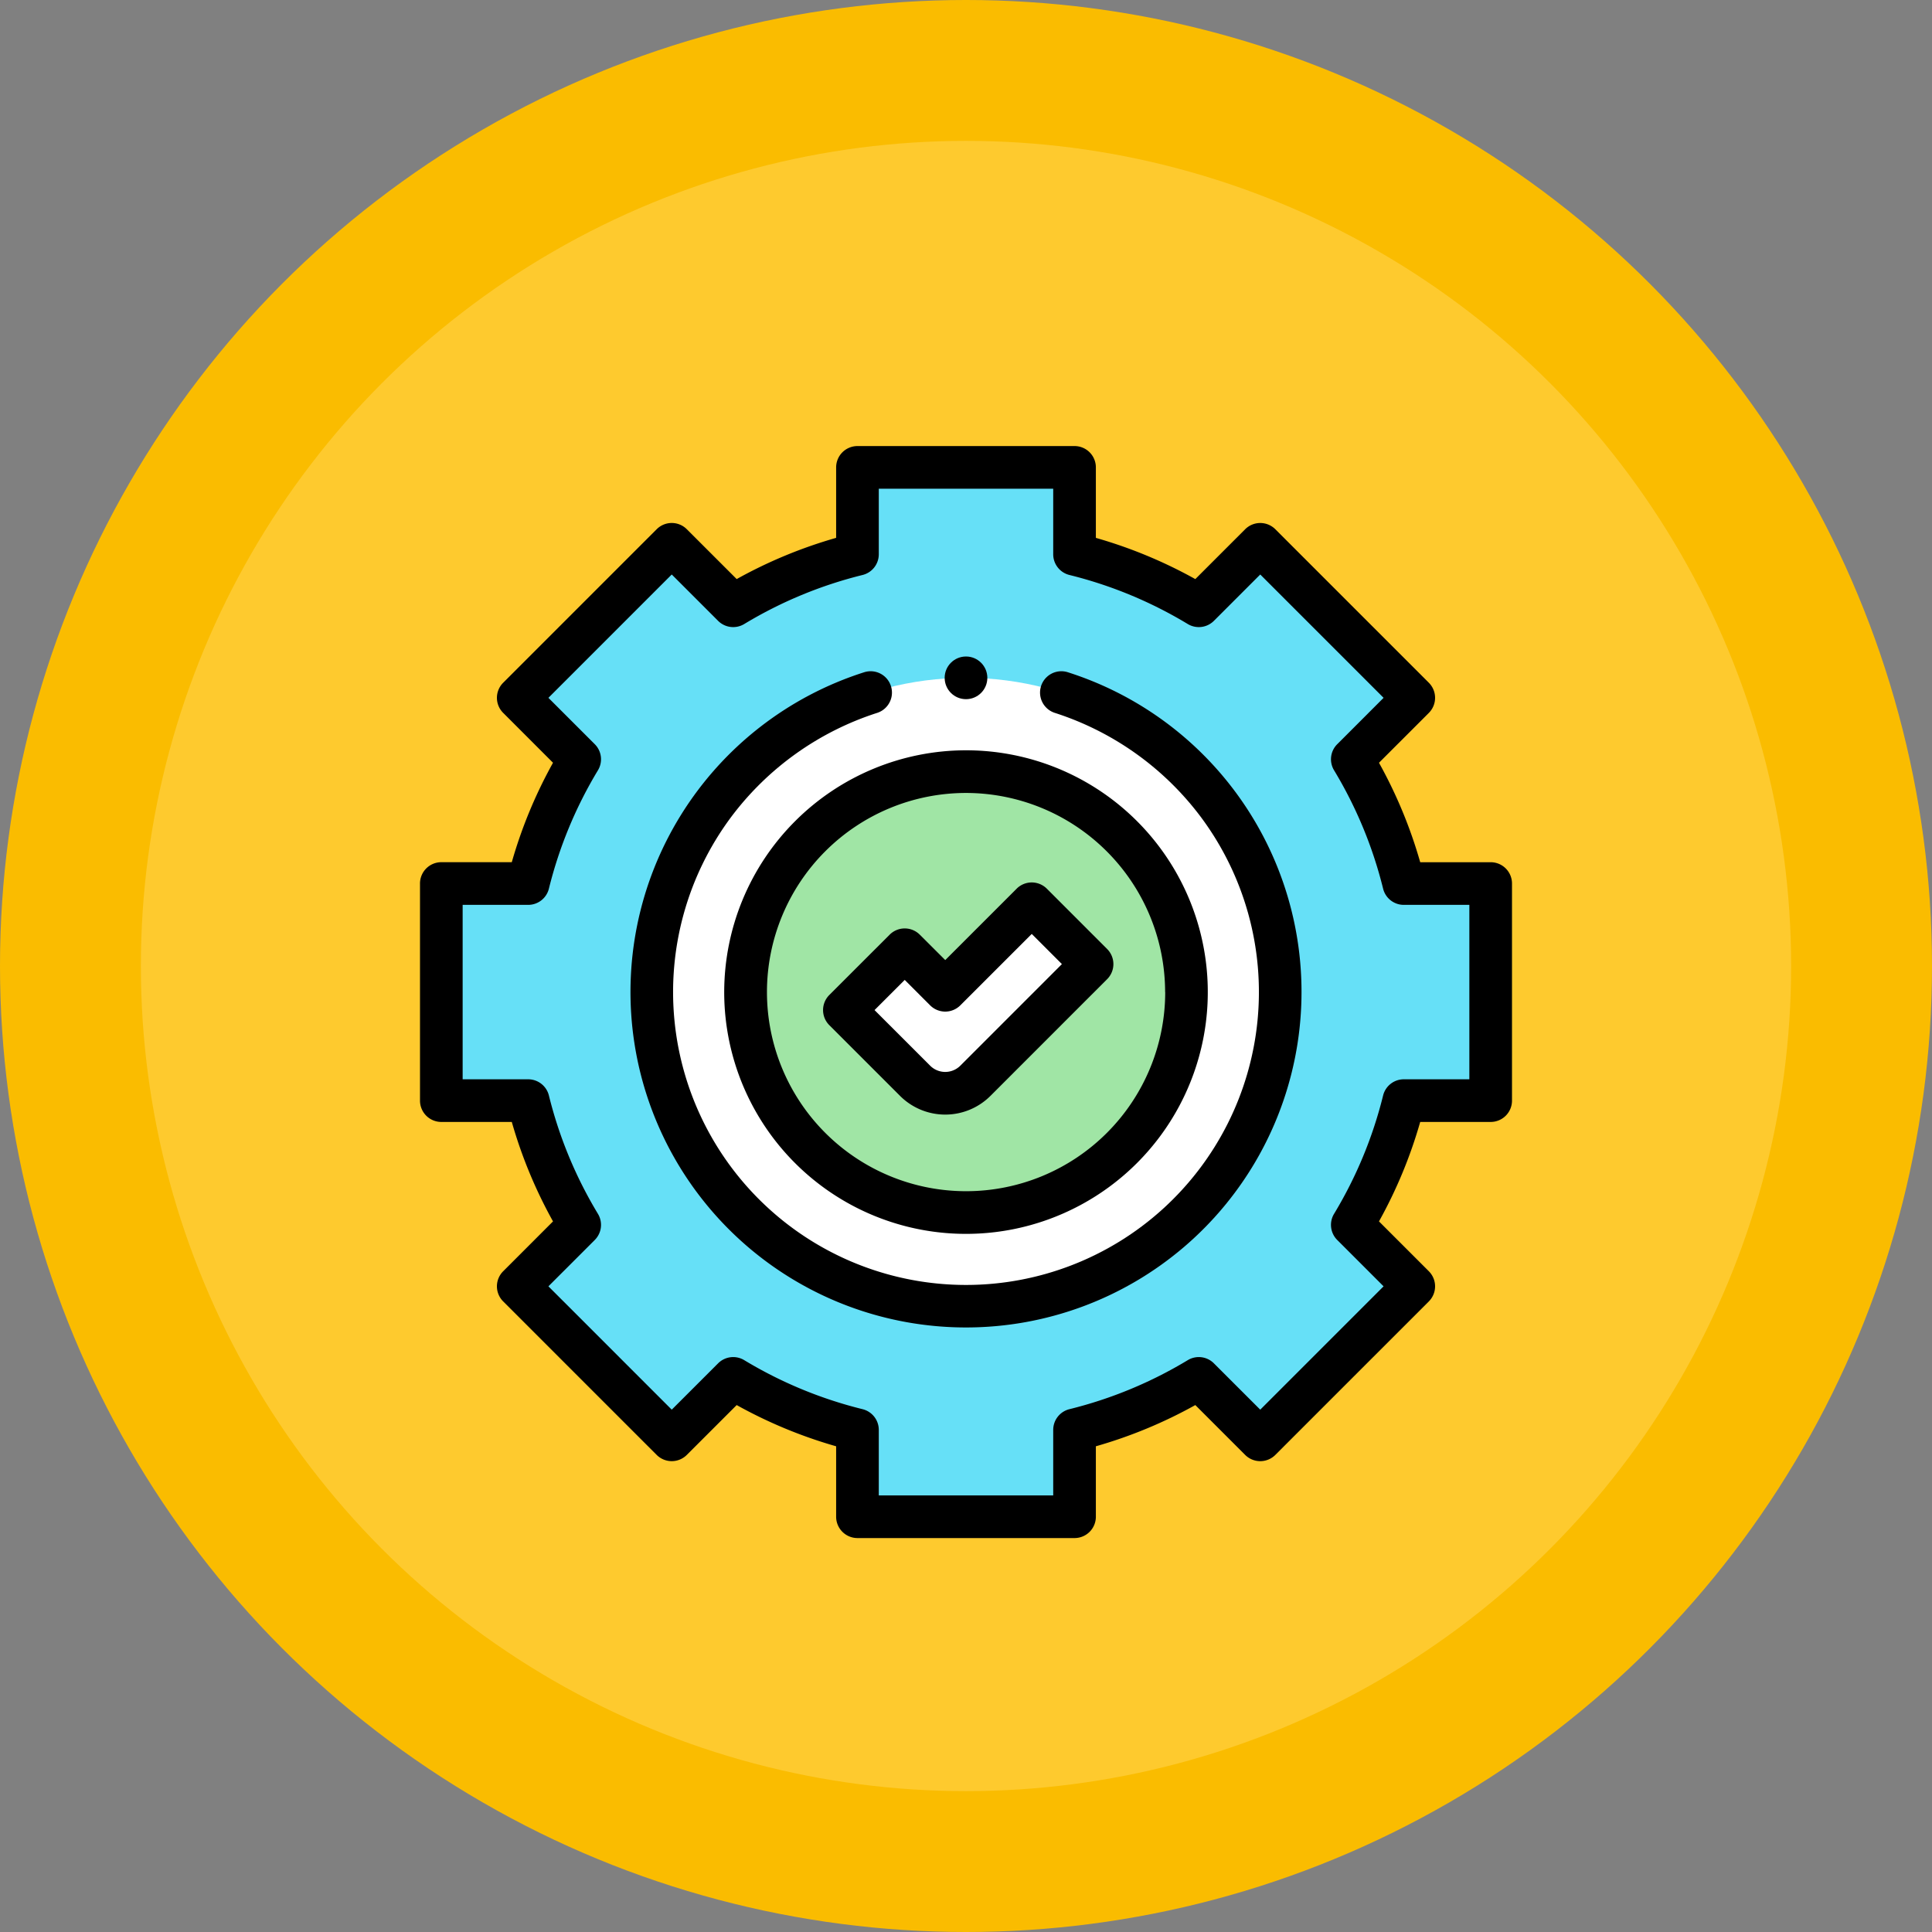 <svg xmlns="http://www.w3.org/2000/svg" width="92" height="92" viewBox="0 0 92 92">
  <rect x="0" y="0" width="92" height="92" fill="#808080" stroke="none"/>
  <g id="Grupo_90990" data-name="Grupo 90990" transform="translate(-210 -210)">
    <g id="Grupo_86382" data-name="Grupo 86382">
      <circle id="Elipse_5014" data-name="Elipse 5014" cx="46" cy="46" r="46" transform="translate(210 210)" fill="#fabc00"/>
      <circle id="Elipse_5015" data-name="Elipse 5015" cx="39.292" cy="39.292" r="39.292" transform="translate(216.708 216.708)" fill="#feca2e"/>
      <g id="Grupo_90991" data-name="Grupo 90991" transform="translate(0 1.241)">
        <path id="Trazado_146034" data-name="Trazado 146034" d="M280.984,261.17V250.832h-4.136a21.348,21.348,0,0,0-2.452-5.918l2.925-2.925-7.309-7.31-2.926,2.926a21.329,21.329,0,0,0-5.917-2.452v-4.136H250.831v4.136a21.329,21.329,0,0,0-5.917,2.452l-2.926-2.925-7.309,7.309,2.925,2.926a21.329,21.329,0,0,0-2.452,5.917h-4.136V261.17h4.136a21.329,21.329,0,0,0,2.452,5.917l-2.925,2.926,7.309,7.309,2.926-2.925a21.329,21.329,0,0,0,5.917,2.452v4.136h10.338v-4.136a21.329,21.329,0,0,0,5.917-2.452l2.926,2.925,7.309-7.309-2.925-2.926a21.329,21.329,0,0,0,2.452-5.917Z" fill="#66e0f7"/>
        <circle id="Elipse_5045" data-name="Elipse 5045" cx="14.964" cy="14.964" r="14.964" transform="translate(241.036 241.037)" fill="#fff"/>
        <circle id="Elipse_5046" data-name="Elipse 5046" cx="10.498" cy="10.498" r="10.498" transform="translate(245.502 245.503)" fill="#a0e5a5"/>
        <g id="Grupo_90991-2" data-name="Grupo 90991">
          <path id="Trazado_146035" data-name="Trazado 146035" d="M255.007,260.819a2.021,2.021,0,0,1-1.436-.6l-3.366-3.366,2.873-2.872,1.929,1.929,4.12-4.119L262,254.668l-5.556,5.556A2.021,2.021,0,0,1,255.007,260.819Z" fill="#fff"/>
        </g>
        <g id="Grupo_90992" data-name="Grupo 90992">
          <path id="Trazado_146036" data-name="Trazado 146036" d="M260.824,240.763a1.016,1.016,0,0,0-.612,1.937,14.063,14.063,0,0,1,6.985,4.982,13.948,13.948,0,1,1-22.394,0,14.068,14.068,0,0,1,6.985-4.982,1.016,1.016,0,0,0-.612-1.937,15.977,15.977,0,1,0,9.648,0Z"/>
          <path id="Trazado_146037" data-name="Trazado 146037" d="M280.984,249.817h-3.355a22.358,22.358,0,0,0-1.963-4.736l2.374-2.374a1.016,1.016,0,0,0,0-1.436l-7.31-7.31a1.016,1.016,0,0,0-1.436,0l-2.374,2.374a22.358,22.358,0,0,0-4.736-1.963v-3.355A1.015,1.015,0,0,0,261.169,230H250.831a1.016,1.016,0,0,0-1.015,1.016v3.355a22.358,22.358,0,0,0-4.736,1.963l-2.374-2.373a1.014,1.014,0,0,0-1.436,0l-7.309,7.309a1.014,1.014,0,0,0,0,1.436l2.373,2.374a22.358,22.358,0,0,0-1.963,4.736h-3.355A1.015,1.015,0,0,0,230,250.832V261.17a1.015,1.015,0,0,0,1.016,1.015h3.355a22.357,22.357,0,0,0,1.963,4.736l-2.373,2.374a1.014,1.014,0,0,0,0,1.436l7.309,7.309a1.015,1.015,0,0,0,1.436,0l2.374-2.373a22.357,22.357,0,0,0,4.736,1.963v3.355A1.016,1.016,0,0,0,250.831,282h10.338a1.015,1.015,0,0,0,1.015-1.016V277.63a22.358,22.358,0,0,0,4.736-1.963l2.374,2.374a1.016,1.016,0,0,0,1.436,0l7.31-7.31a1.016,1.016,0,0,0,0-1.436l-2.374-2.374a22.357,22.357,0,0,0,1.963-4.736h3.355A1.015,1.015,0,0,0,282,261.17V250.832a1.015,1.015,0,0,0-1.016-1.015Zm-1.015,10.337h-3.121a1.016,1.016,0,0,0-.986.772,20.313,20.313,0,0,1-2.336,5.636,1.017,1.017,0,0,0,.152,1.244l2.207,2.207-5.873,5.873-2.208-2.207a1.015,1.015,0,0,0-1.243-.151,20.34,20.34,0,0,1-5.636,2.335,1.015,1.015,0,0,0-.772.986v3.121h-8.306v-3.121a1.016,1.016,0,0,0-.772-.986,20.34,20.34,0,0,1-5.636-2.335,1.015,1.015,0,0,0-1.243.151l-2.208,2.207-5.873-5.873,2.207-2.207a1.017,1.017,0,0,0,.152-1.244,20.312,20.312,0,0,1-2.336-5.636,1.016,1.016,0,0,0-.986-.772h-3.121v-8.306h3.121a1.016,1.016,0,0,0,.986-.772,20.339,20.339,0,0,1,2.335-5.636,1.015,1.015,0,0,0-.151-1.244l-2.207-2.207,5.873-5.873,2.207,2.207a1.017,1.017,0,0,0,1.244.152,20.3,20.3,0,0,1,5.636-2.336,1.016,1.016,0,0,0,.772-.986v-3.121h8.306v3.121a1.016,1.016,0,0,0,.772.986,20.312,20.312,0,0,1,5.636,2.336,1.017,1.017,0,0,0,1.244-.152l2.207-2.207,5.873,5.873-2.207,2.208a1.014,1.014,0,0,0-.151,1.243,20.34,20.34,0,0,1,2.335,5.636,1.015,1.015,0,0,0,.986.772h3.121Z"/>
          <path id="Trazado_146038" data-name="Trazado 146038" d="M244.486,256A11.514,11.514,0,1,0,256,244.487,11.526,11.526,0,0,0,244.486,256Zm21,0A9.482,9.482,0,1,1,256,246.519,9.492,9.492,0,0,1,265.482,256Z"/>
          <path id="Trazado_146039" data-name="Trazado 146039" d="M253.8,253.268a1.014,1.014,0,0,0-1.436,0l-2.873,2.872a1.015,1.015,0,0,0,0,1.436l3.366,3.366a3.046,3.046,0,0,0,4.309,0l5.555-5.556a1.015,1.015,0,0,0,0-1.436l-2.872-2.873a1.018,1.018,0,0,0-1.437,0l-3.4,3.4Zm5.331-.036,1.436,1.436-4.838,4.838a1.016,1.016,0,0,1-1.436,0l-2.648-2.648,1.437-1.436,1.211,1.211a1.016,1.016,0,0,0,1.436,0Z"/>
          <circle id="Elipse_5047" data-name="Elipse 5047" cx="1.016" cy="1.016" r="1.016" transform="translate(254.984 240.021)"/>
        </g>
      </g>
    </g>
  </g>
</svg>
